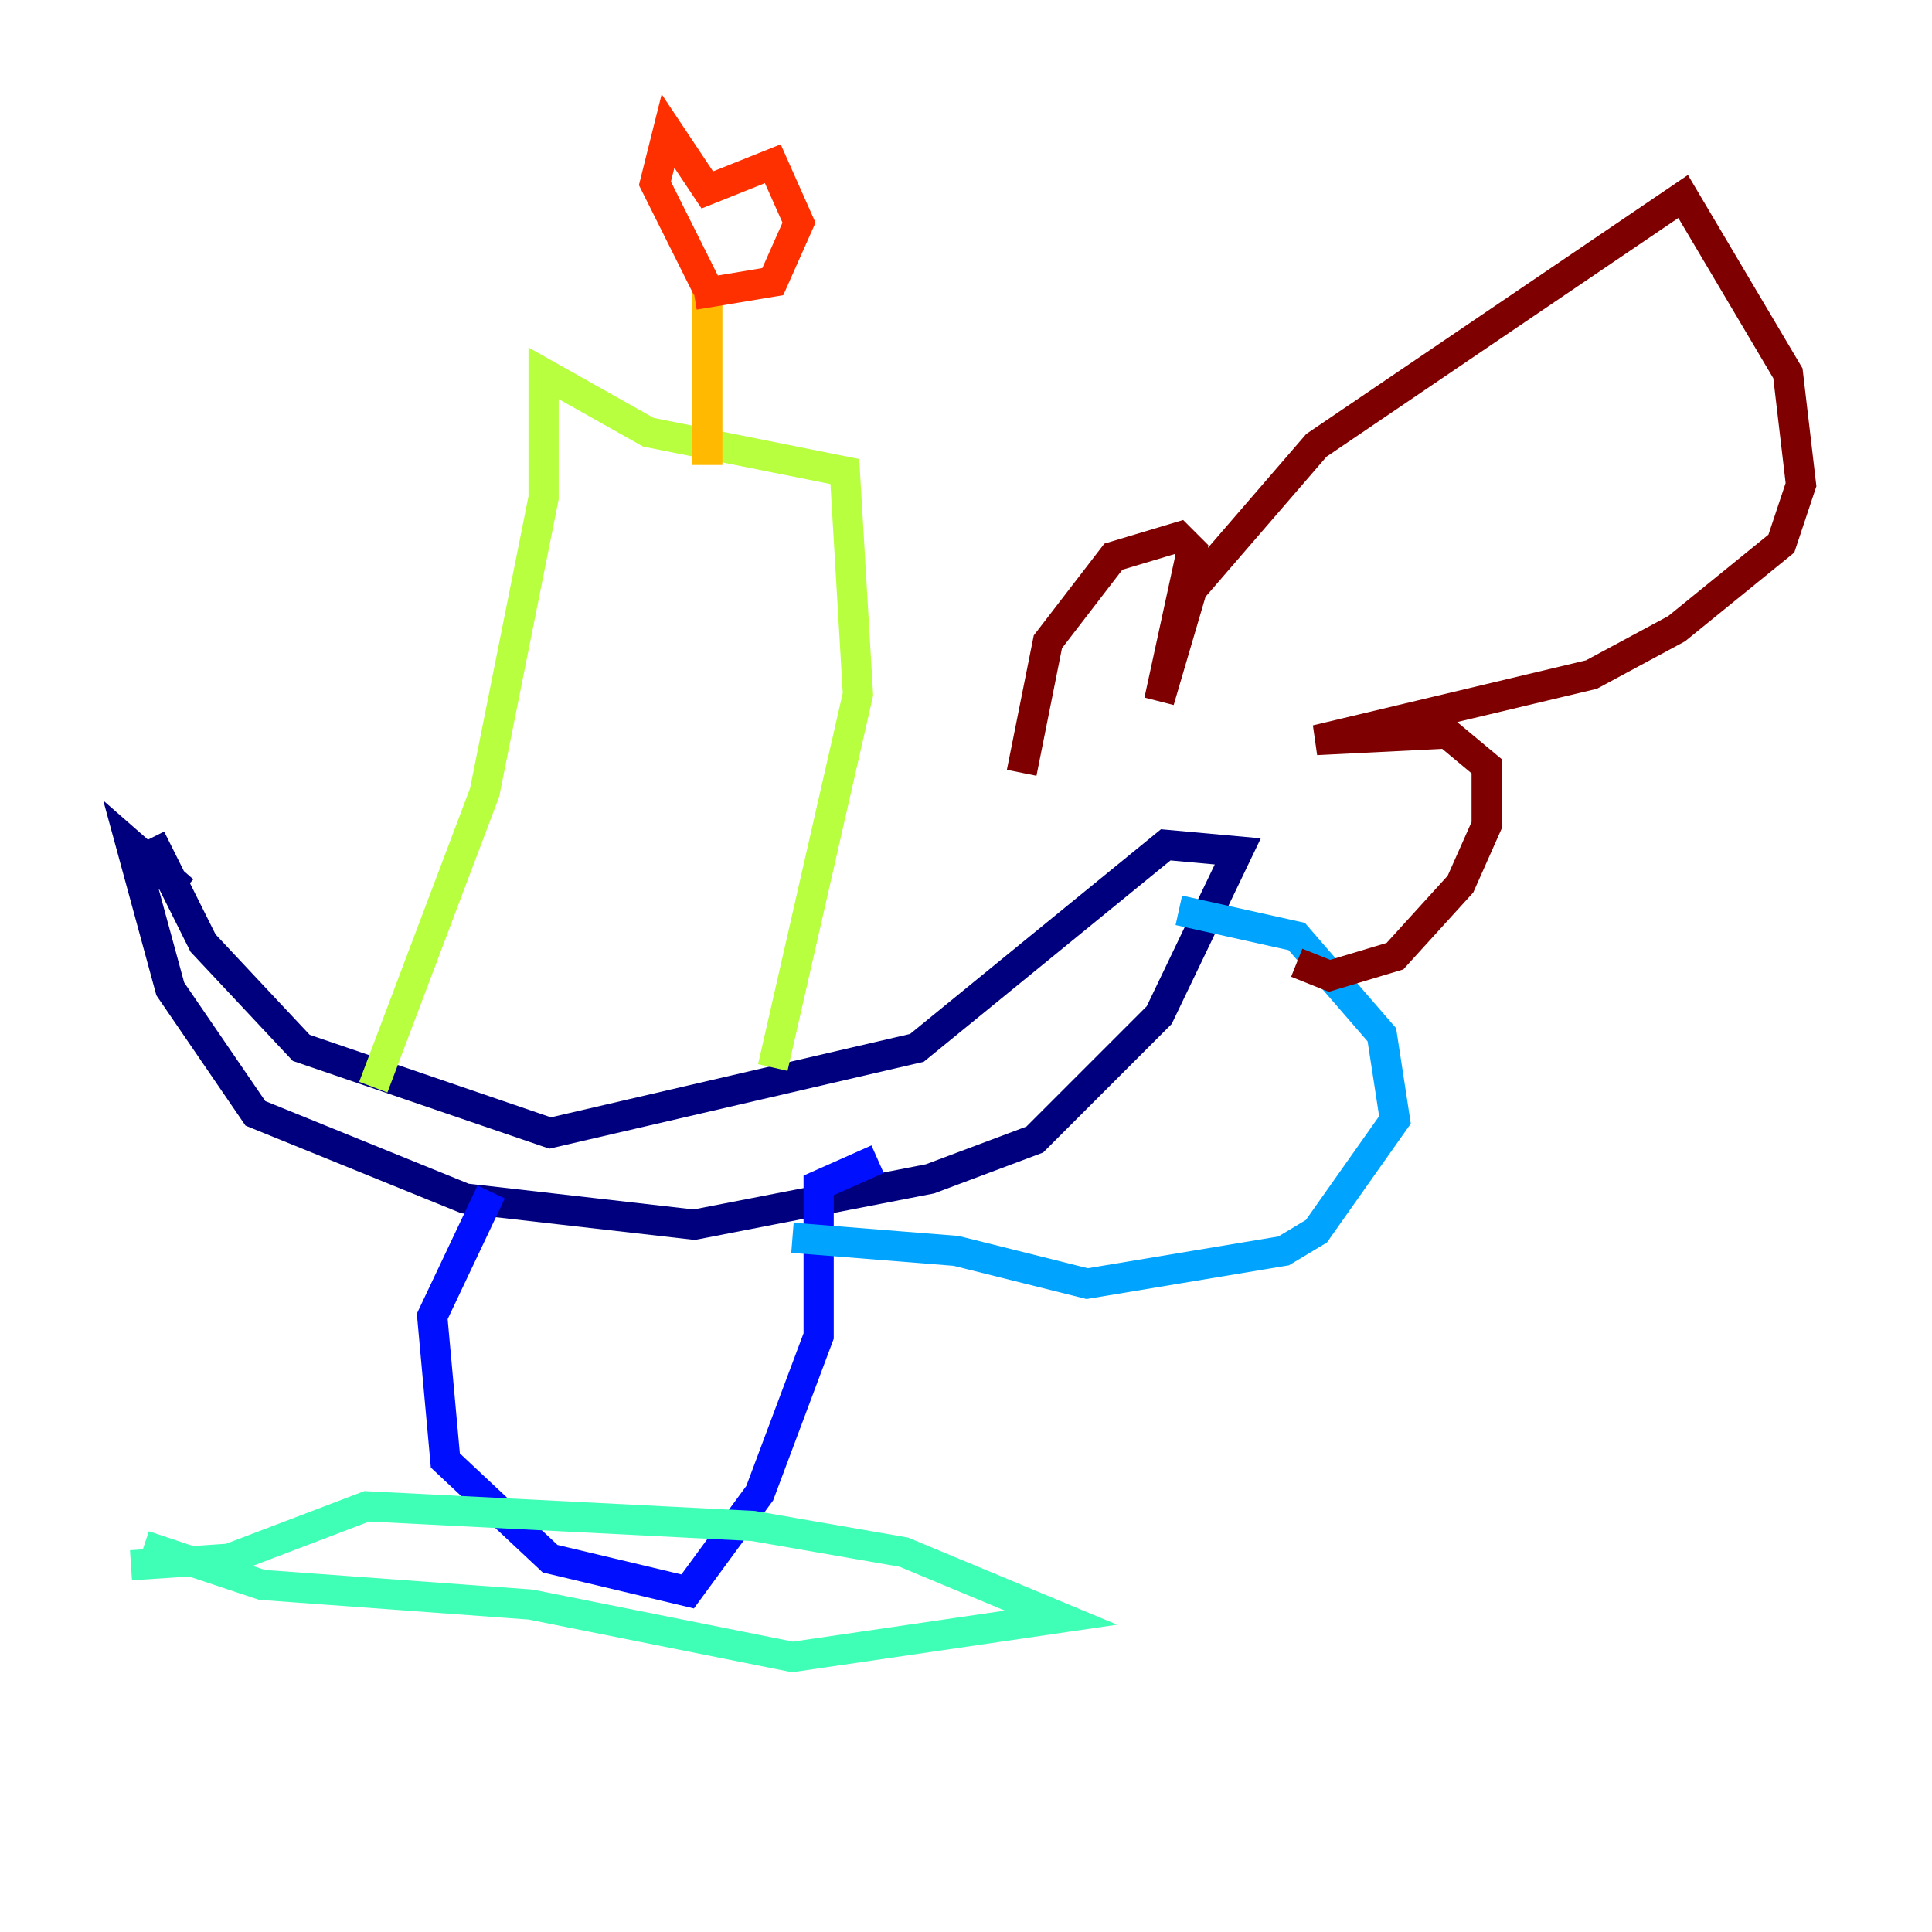 <?xml version="1.0" encoding="utf-8" ?>
<svg baseProfile="tiny" height="128" version="1.2" viewBox="0,0,128,128" width="128" xmlns="http://www.w3.org/2000/svg" xmlns:ev="http://www.w3.org/2001/xml-events" xmlns:xlink="http://www.w3.org/1999/xlink"><defs /><polyline fill="none" points="9.98,55.539 13.451,62.481 19.959,69.424 36.447,75.064 60.746,69.424 77.234,55.973 82.007,56.407 76.8,67.254 68.556,75.498 61.614,78.102 45.993,81.139 30.807,79.403 16.922,73.763 11.281,65.519 8.678,55.973 12.149,59.01" stroke="#00007f" stroke-width="2" /><polyline fill="none" points="32.542,78.969 28.637,87.214 29.505,96.759 36.447,103.268 45.559,105.437 50.332,98.929 54.237,88.515 54.237,78.536 58.142,76.8" stroke="#0010ff" stroke-width="2" /><polyline fill="none" points="78.102,60.312 85.912,62.047 91.552,68.556 92.42,74.197 87.214,81.573 85.044,82.875 72.027,85.044 63.349,82.875 52.502,82.007" stroke="#00a4ff" stroke-width="2" /><polyline fill="none" points="8.678,103.702 15.186,103.268 24.298,99.797 49.898,101.098 59.878,102.834 70.291,107.173 52.502,109.776 35.146,106.305 17.356,105.003 9.546,102.4" stroke="#3fffb7" stroke-width="2" /><polyline fill="none" points="24.732,72.027 32.108,52.502 36.014,32.976 36.014,24.732 42.956,28.637 55.973,31.241 56.841,45.993 51.2,70.725" stroke="#b7ff3f" stroke-width="2" /><polyline fill="none" points="46.861,30.807 46.861,19.091" stroke="#ffb900" stroke-width="2" /><polyline fill="none" points="46.861,19.091 43.39,12.149 44.258,8.678 46.861,12.583 51.2,10.848 52.936,14.752 51.2,18.658 45.993,19.525" stroke="#ff3000" stroke-width="2" /><polyline fill="none" points="67.688,51.2 69.424,42.522 73.763,36.881 78.102,35.58 78.969,36.447 76.8,46.427 78.969,39.051 87.214,29.505 111.512,13.017 118.454,24.732 119.322,32.108 118.02,36.014 111.078,41.654 105.437,44.691 87.214,49.031 95.891,48.597 98.495,50.766 98.495,54.671 96.759,58.576 92.42,63.349 88.081,64.651 85.912,63.783" stroke="#7f0000" stroke-width="2" /></svg>